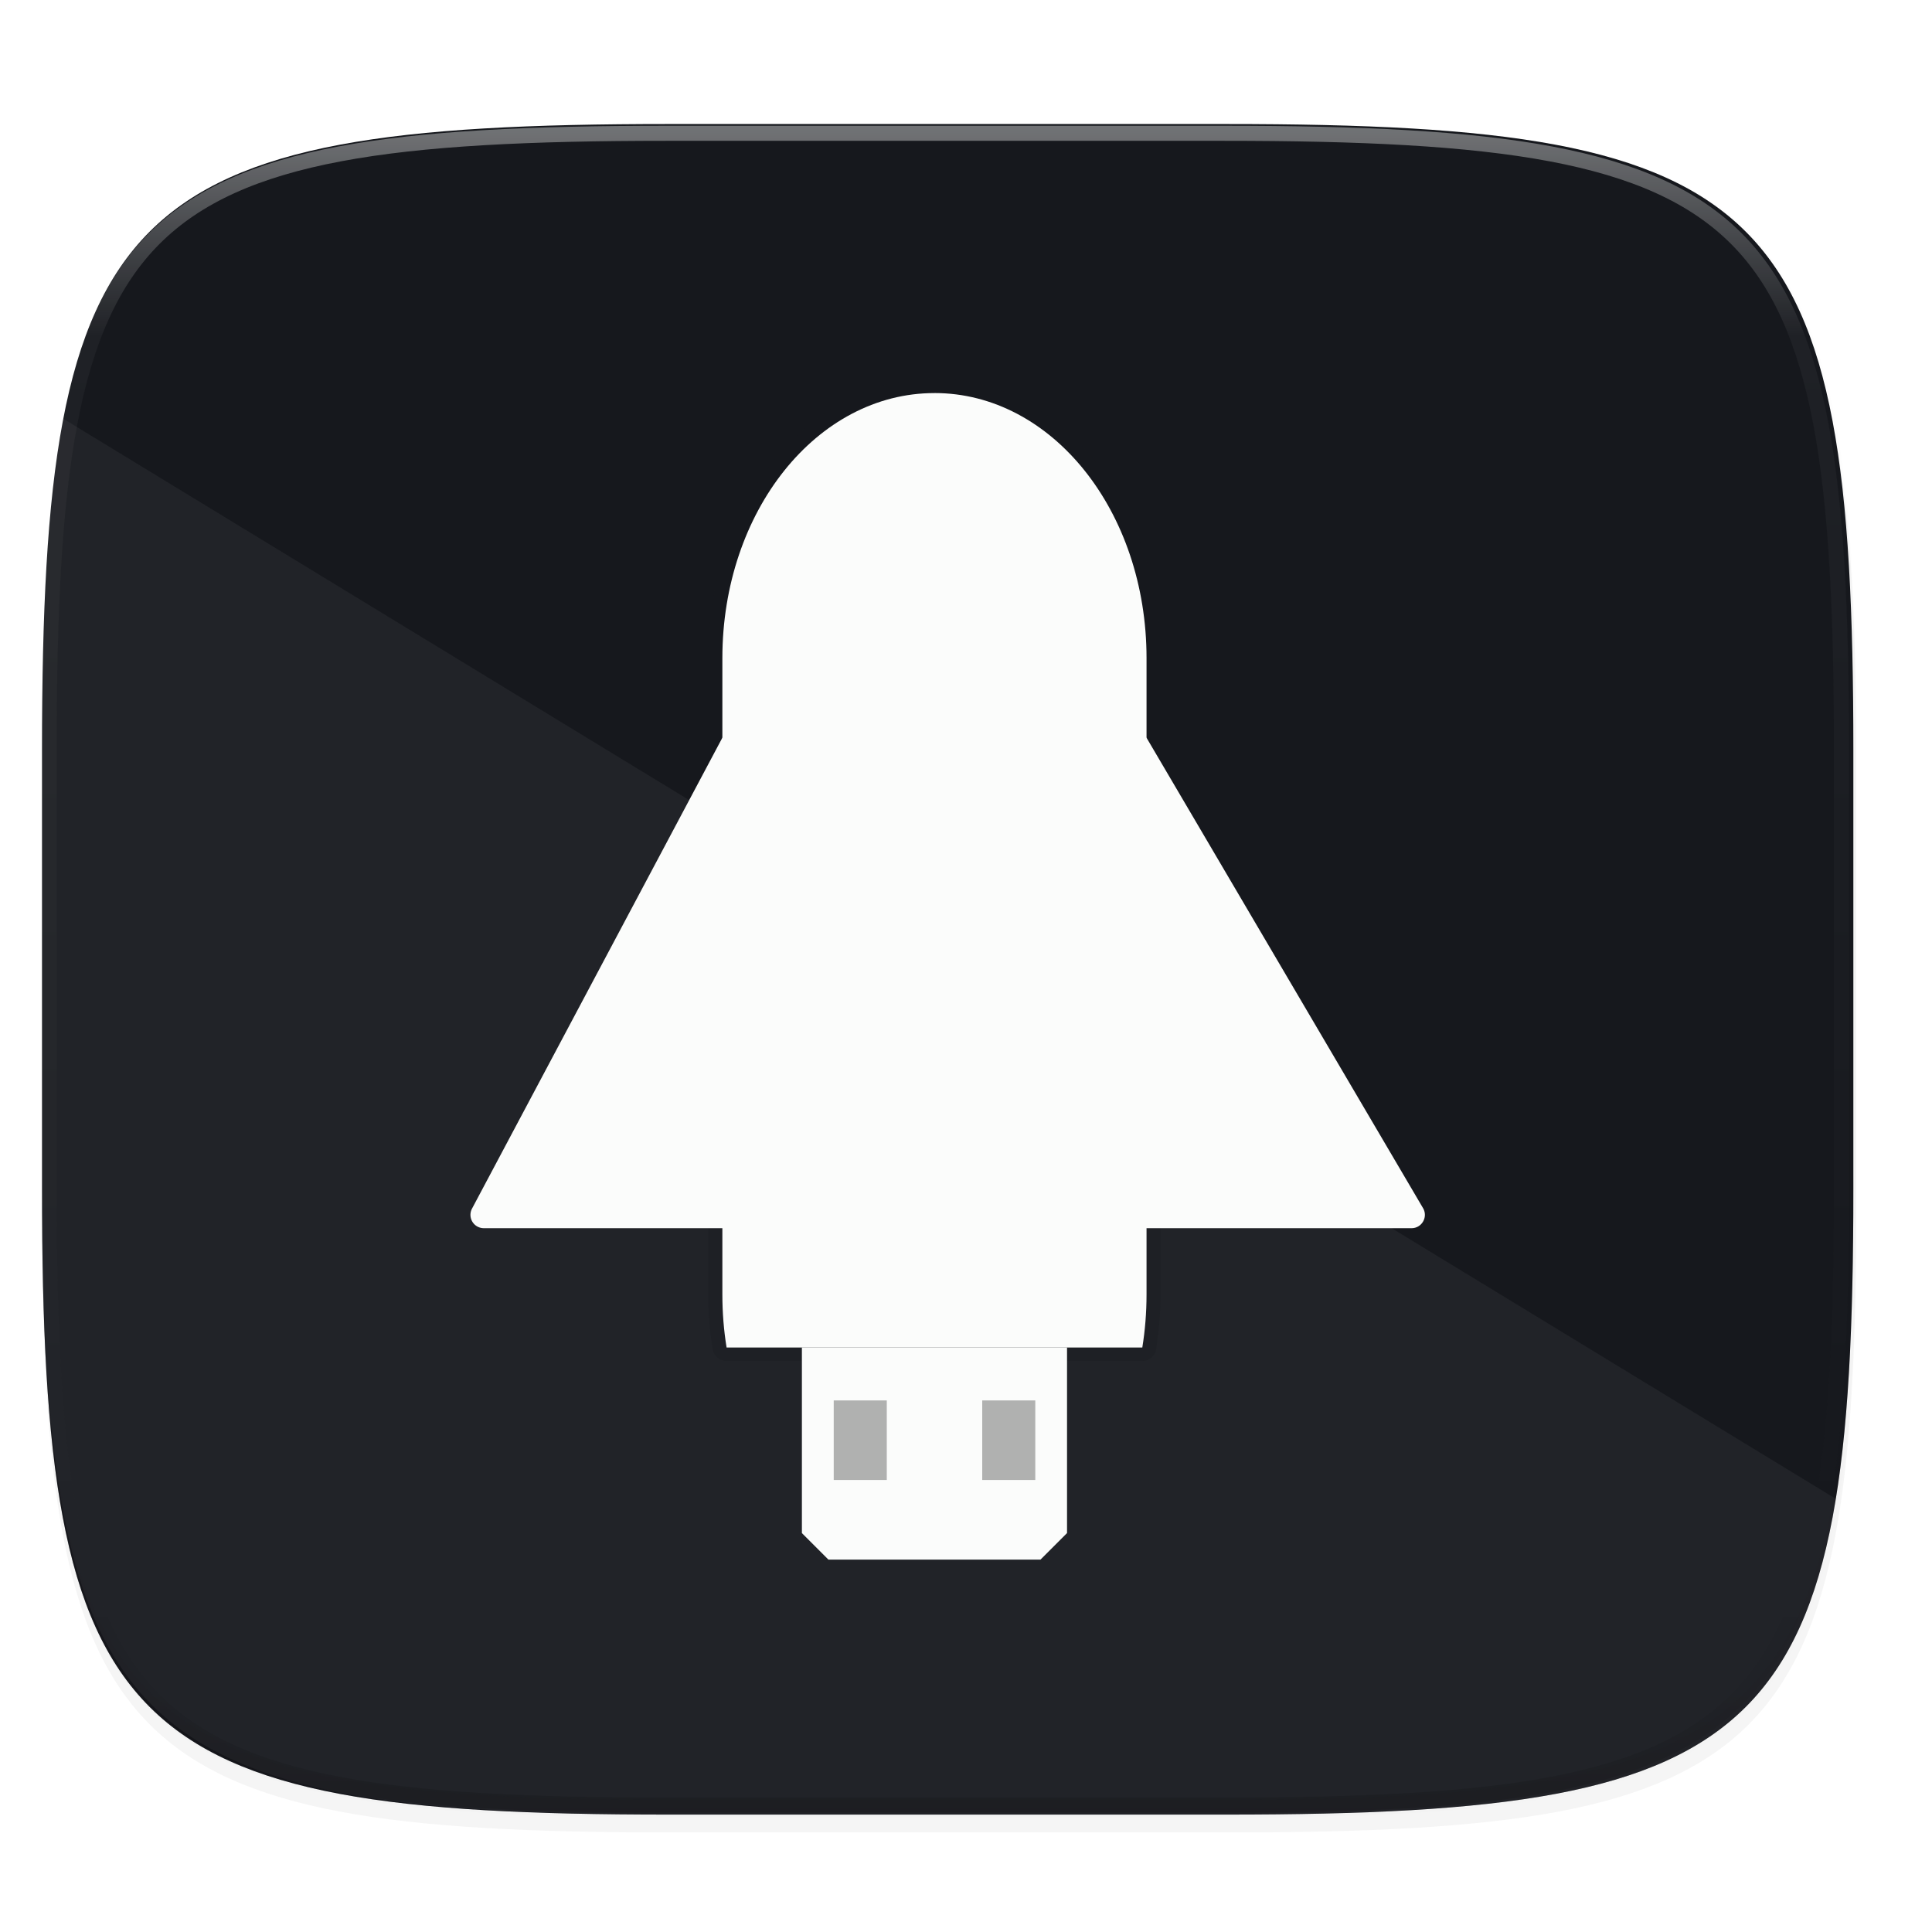 <svg width="256" height="256" viewBox="0 0 67.73 67.73" xmlns="http://www.w3.org/2000/svg">
    <defs>
        <linearGradient id="d" x1="296" x2="296" y1="-212" y2="236" gradientUnits="userSpaceOnUse">
            <stop offset="0" stop-color="#FBFCFB"/>
            <stop offset=".125" stop-color="#FBFCFB" stop-opacity=".098"/>
            <stop offset=".925" stop-opacity=".098"/>
            <stop offset="1" stop-opacity=".498"/>
        </linearGradient>
        <clipPath id="c">
            <path d="M361.938-212C507.235-212 528-191.287 528-46.125v116.25C528 215.286 507.235 236 361.937 236H214.063C68.766 236 48 215.286 48 70.125v-116.25C48-191.287 68.765-212 214.063-212z" fill="#C677DD"/>
        </clipPath>
        <filter id="b" x="-.01" y="-.01" width="1.023" height="1.025" color-interpolation-filters="sRGB">
            <feGaussianBlur stdDeviation="1.16"/>
        </filter>
        <filter id="a" x="-.02" y="-.03" width="1.046" height="1.05" color-interpolation-filters="sRGB">
            <feGaussianBlur stdDeviation="2.32"/>
        </filter>
        <filter id="e" x="-.05" y="-.04" width="1.107" height="1.087" color-interpolation-filters="sRGB">
            <feGaussianBlur stdDeviation=".888"/>
        </filter>
    </defs>
    <path transform="matrix(.265 0 0 .265 0 3.404)" d="M162.537 5.568c72.648 0 83.031 10.357 83.031 82.938v58.125c0 72.58-10.383 82.937-83.031 82.937H88.599c-72.648 0-83.031-10.357-83.031-82.937V88.506c0-72.581 10.383-82.938 83.031-82.938z" filter="url(#a)" opacity=".2"/>
    <path transform="matrix(.265 0 0 .265 0 3.404)" d="M162.537 3.568c72.648 0 83.031 10.357 83.031 82.938v58.125c0 72.58-10.383 82.937-83.031 82.937H88.599c-72.648 0-83.031-10.357-83.031-82.937V86.506c0-72.581 10.383-82.938 83.031-82.938z" filter="url(#b)" opacity=".1"/>
    <path d="M23.442 4.348c-9.611 0-15.102.683-18.192 3.77-3.09 3.087-3.777 8.571-3.777 18.174V41.67c0 9.603.686 15.087 3.777 18.174 3.09 3.087 8.58 3.77 18.192 3.77h19.563c9.61 0 15.101-.683 18.192-3.77 3.09-3.087 3.776-8.571 3.776-18.174V26.292c0-9.603-.686-15.087-3.776-18.174-3.09-3.087-8.581-3.77-18.192-3.77z" fill="#16181D"/>
    <path d="M1.473 41.141v.53c0 9.602.686 15.086 3.777 18.173 3.09 3.087 8.58 3.77 18.192 3.77h19.563c9.61 0 15.101-.683 18.192-3.77 3.09-3.087 3.776-8.571 3.776-18.174v-.529c0 9.602-.686 15.087-3.776 18.174-3.09 3.086-8.581 3.77-18.192 3.77H23.442c-9.611 0-15.102-.684-18.192-3.77-3.09-3.087-3.777-8.572-3.777-18.174z" fill="#16181D" opacity=".2"/>
    <path transform="matrix(.132 0 0 .132 -4.877 32.393)" d="M361.938-212C507.235-212 528-191.287 528-46.125v116.25C528 215.286 507.235 236 361.937 236H214.063C68.766 236 48 215.286 48 70.125v-116.25C48-191.287 68.765-212 214.063-212z" clip-path="url(#c)" fill="none" opacity=".4" stroke-linecap="round" stroke-linejoin="round" stroke-width="8" stroke="url(#d)"/>
    <path d="M2.086 14.598c-.462 2.89-.613 6.486-.613 10.97v15.677c0 19.576 2.8 22.37 22.394 22.37H43.81c14.588 0 19.864-1.555 21.61-10.424z" fill="#FBFCFB" opacity=".05"/>
    <g transform="translate(5.194 -187.198) scale(.843)" fill="#16181D" filter="url(#e)" opacity=".3">
        <path d="M23.876 252.719l-10.405 19.575c-.2.369.065.82.483.82h38.583a.554.554 0 0 0 .477-.833l-11.499-19.562zM27.183 278.075v7.717l1.103 1.102h8.82l1.102-1.102v-7.717z"/>
        <path opacity=".3" d="M28.508 280.277h2.205v3.307h-2.205zM34.683 280.277h2.205v3.307h-2.205z"/>
        <path d="M32.696 238.387c-4.886 0-8.82 4.917-8.82 11.025v26.458c0 .755.061 1.493.176 2.205h17.287c.115-.712.176-1.45.176-2.205v-26.458c0-6.108-3.933-11.025-8.82-11.025z"/>
        <path d="M32.695 237.804c-5.277 0-9.401 5.25-9.401 11.608v26.458c0 .787.063 1.554.182 2.297a.583.583 0 0 0 .576.49H41.34a.583.583 0 0 0 .576-.49c.12-.743.183-1.51.183-2.297v-26.458c0-6.358-4.126-11.608-9.403-11.608zm0 1.165c4.495 0 8.237 4.586 8.237 10.443v26.458c0 .557-.063 1.09-.128 1.621H24.588c-.066-.532-.129-1.064-.129-1.62v-26.459c0-5.857 3.74-10.443 8.236-10.443z"/>
    </g>
    <path d="M25.324 25.862L16.55 42.365a.467.467 0 0 0 .408.691h32.528c.359 0 .583-.39.402-.702l-9.695-16.492z" fill="#FBFCFB"/>
    <path d="M28.112 47.239v6.506l.93.93h7.435l.93-.93v-6.506z" fill="#FBFCFB"/>
    <path opacity=".3" d="M29.228 49.095h1.86v2.789h-1.86zM34.434 49.095h1.86v2.789h-1.86z"/>
    <path d="M32.759 13.78c-4.12 0-7.435 4.145-7.435 9.294V45.38c0 .637.05 1.258.148 1.859h14.574c.097-.6.148-1.222.148-1.859V23.074c0-5.15-3.316-9.295-7.435-9.295z" fill="#FBFCFB"/>
</svg>
